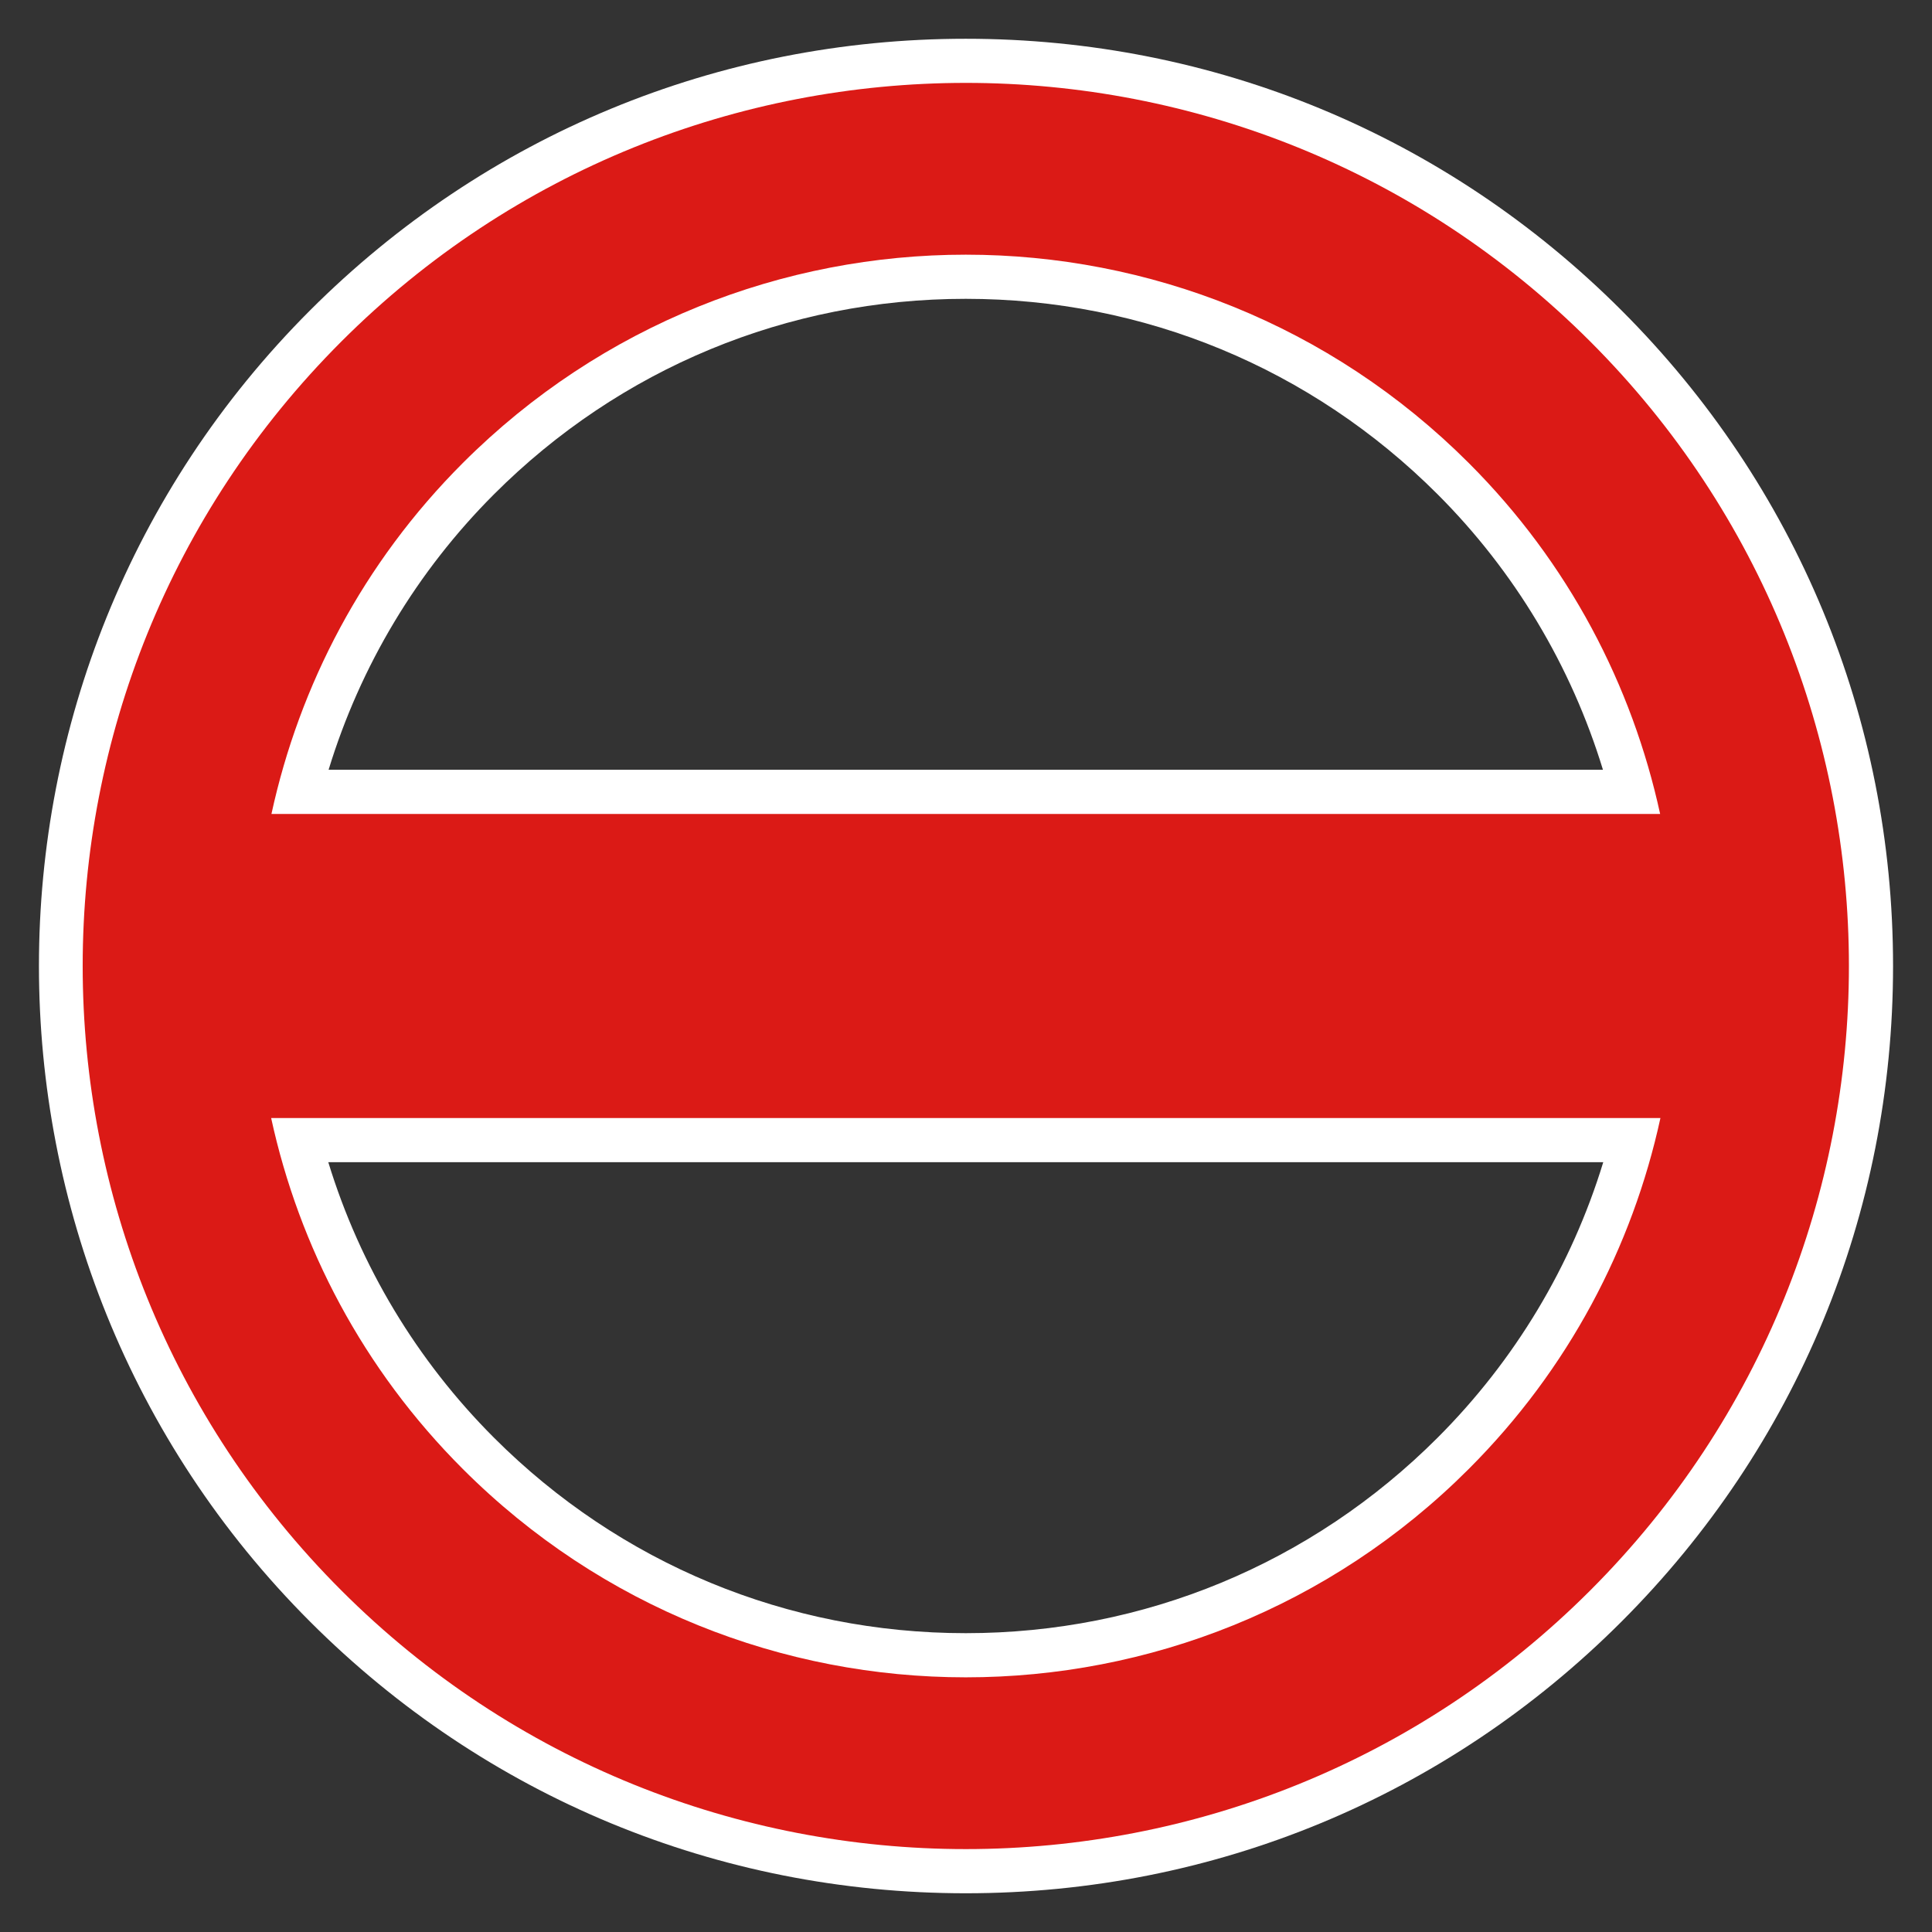 <?xml version="1.0" encoding="UTF-8" standalone="no"?>
<!-- Generator: Adobe Illustrator 15.0.2, SVG Export Plug-In . SVG Version: 6.00 Build 0)  -->

<svg
   xmlns:dc="http://purl.org/dc/elements/1.1/"
   xmlns:cc="http://creativecommons.org/ns#"
   xmlns:rdf="http://www.w3.org/1999/02/22-rdf-syntax-ns#"
   xmlns:svg="http://www.w3.org/2000/svg"
   xmlns="http://www.w3.org/2000/svg"
   xmlns:sodipodi="http://sodipodi.sourceforge.net/DTD/sodipodi-0.dtd"
   xmlns:inkscape="http://www.inkscape.org/namespaces/inkscape"
   version="1.1"
   id="レイヤー_1"
   x="0px"
   y="0px"
   width="64px"
   height="64px"
   viewBox="0 0 64 64"
   style="enable-background:new 0 0 64 64;"
   xml:space="preserve"
   inkscape:version="0.48.5 r10040"
   sodipodi:docname="no_entry.svg"><rect x="0" y="0" width="64" height="64" fill="#333333" stroke="none"/><defs
     id="defs11" /><sodipodi:namedview
     pagecolor="#ffffff"
     bordercolor="#666666"
     borderopacity="1"
     objecttolerance="10"
     gridtolerance="10"
     guidetolerance="10"
     inkscape:pageopacity="0"
     inkscape:pageshadow="2"
     inkscape:window-width="640"
     inkscape:window-height="480"
     id="namedview9" /><g
     id="g3"><path
       style="fill:#FFFFFF;"
       d="M31.993,62.717c-8.205,0-15.919-3.194-21.721-8.997   c-11.976-11.977-11.976-31.464,0-43.44c5.802-5.802,13.516-8.996,21.721-8.996   s15.918,3.194,21.72,8.996C59.516,16.081,62.71,23.795,62.71,32   c0,8.204-3.194,15.918-8.997,21.72C47.911,59.522,40.197,62.717,31.993,62.717z    M31.993,4.209c-7.423,0-14.402,2.891-19.651,8.14   c-10.835,10.836-10.835,28.467,0,39.303c5.249,5.249,12.228,8.14,19.651,8.14   s14.402-2.891,19.652-8.14c5.249-5.25,8.14-12.229,8.14-19.651   c0-7.424-2.891-14.402-8.14-19.651C46.395,7.1,39.416,4.209,31.993,4.209z    M31.993,57.027c-6.685,0-12.97-2.604-17.696-7.331   c-3.392-3.392-5.724-7.662-6.744-12.35l-0.386-1.773h49.653l-0.386,1.773   c-1.02,4.688-3.353,8.958-6.745,12.351   C44.962,54.424,38.678,57.027,31.993,57.027z M10.875,38.499   c1.053,3.44,2.93,6.568,5.491,9.129c4.174,4.174,9.724,6.473,15.627,6.473   c5.903,0,11.453-2.299,15.627-6.473c2.561-2.561,4.438-5.688,5.49-9.129H10.875z    M54.993,28.426H7.176L7.562,26.652c1.022-4.696,3.351-8.966,6.733-12.349   c4.727-4.728,11.012-7.33,17.696-7.33c6.686,0,12.971,2.604,17.697,7.33   c3.382,3.382,5.71,7.651,6.733,12.348l0.387,1.774H54.993z M10.885,25.5h42.215   c-1.054-3.447-2.927-6.574-5.479-9.127c-4.175-4.175-9.726-6.474-15.629-6.474   s-11.453,2.299-15.627,6.474C13.812,18.927,11.938,22.054,10.885,25.5z"
       id="path5" /><path
       style="fill:#DB1A16;"
       d="M52.679,11.313C41.254-0.11,22.731-0.11,11.307,11.314   c-11.424,11.424-11.424,29.946,0,41.371c11.425,11.425,29.947,11.425,41.372,0   S64.104,22.738,52.679,11.313z M15.331,15.338   c9.202-9.202,24.122-9.202,33.325,0.001c3.312,3.311,5.41,7.364,6.338,11.624   H8.992C9.919,22.704,12.02,18.649,15.331,15.338z M48.654,48.662   c-9.202,9.203-24.122,9.202-33.323,0c-3.312-3.312-5.422-7.366-6.349-11.626   h46.022C54.077,41.296,51.967,45.351,48.654,48.662z"
       id="path7" /></g></svg>